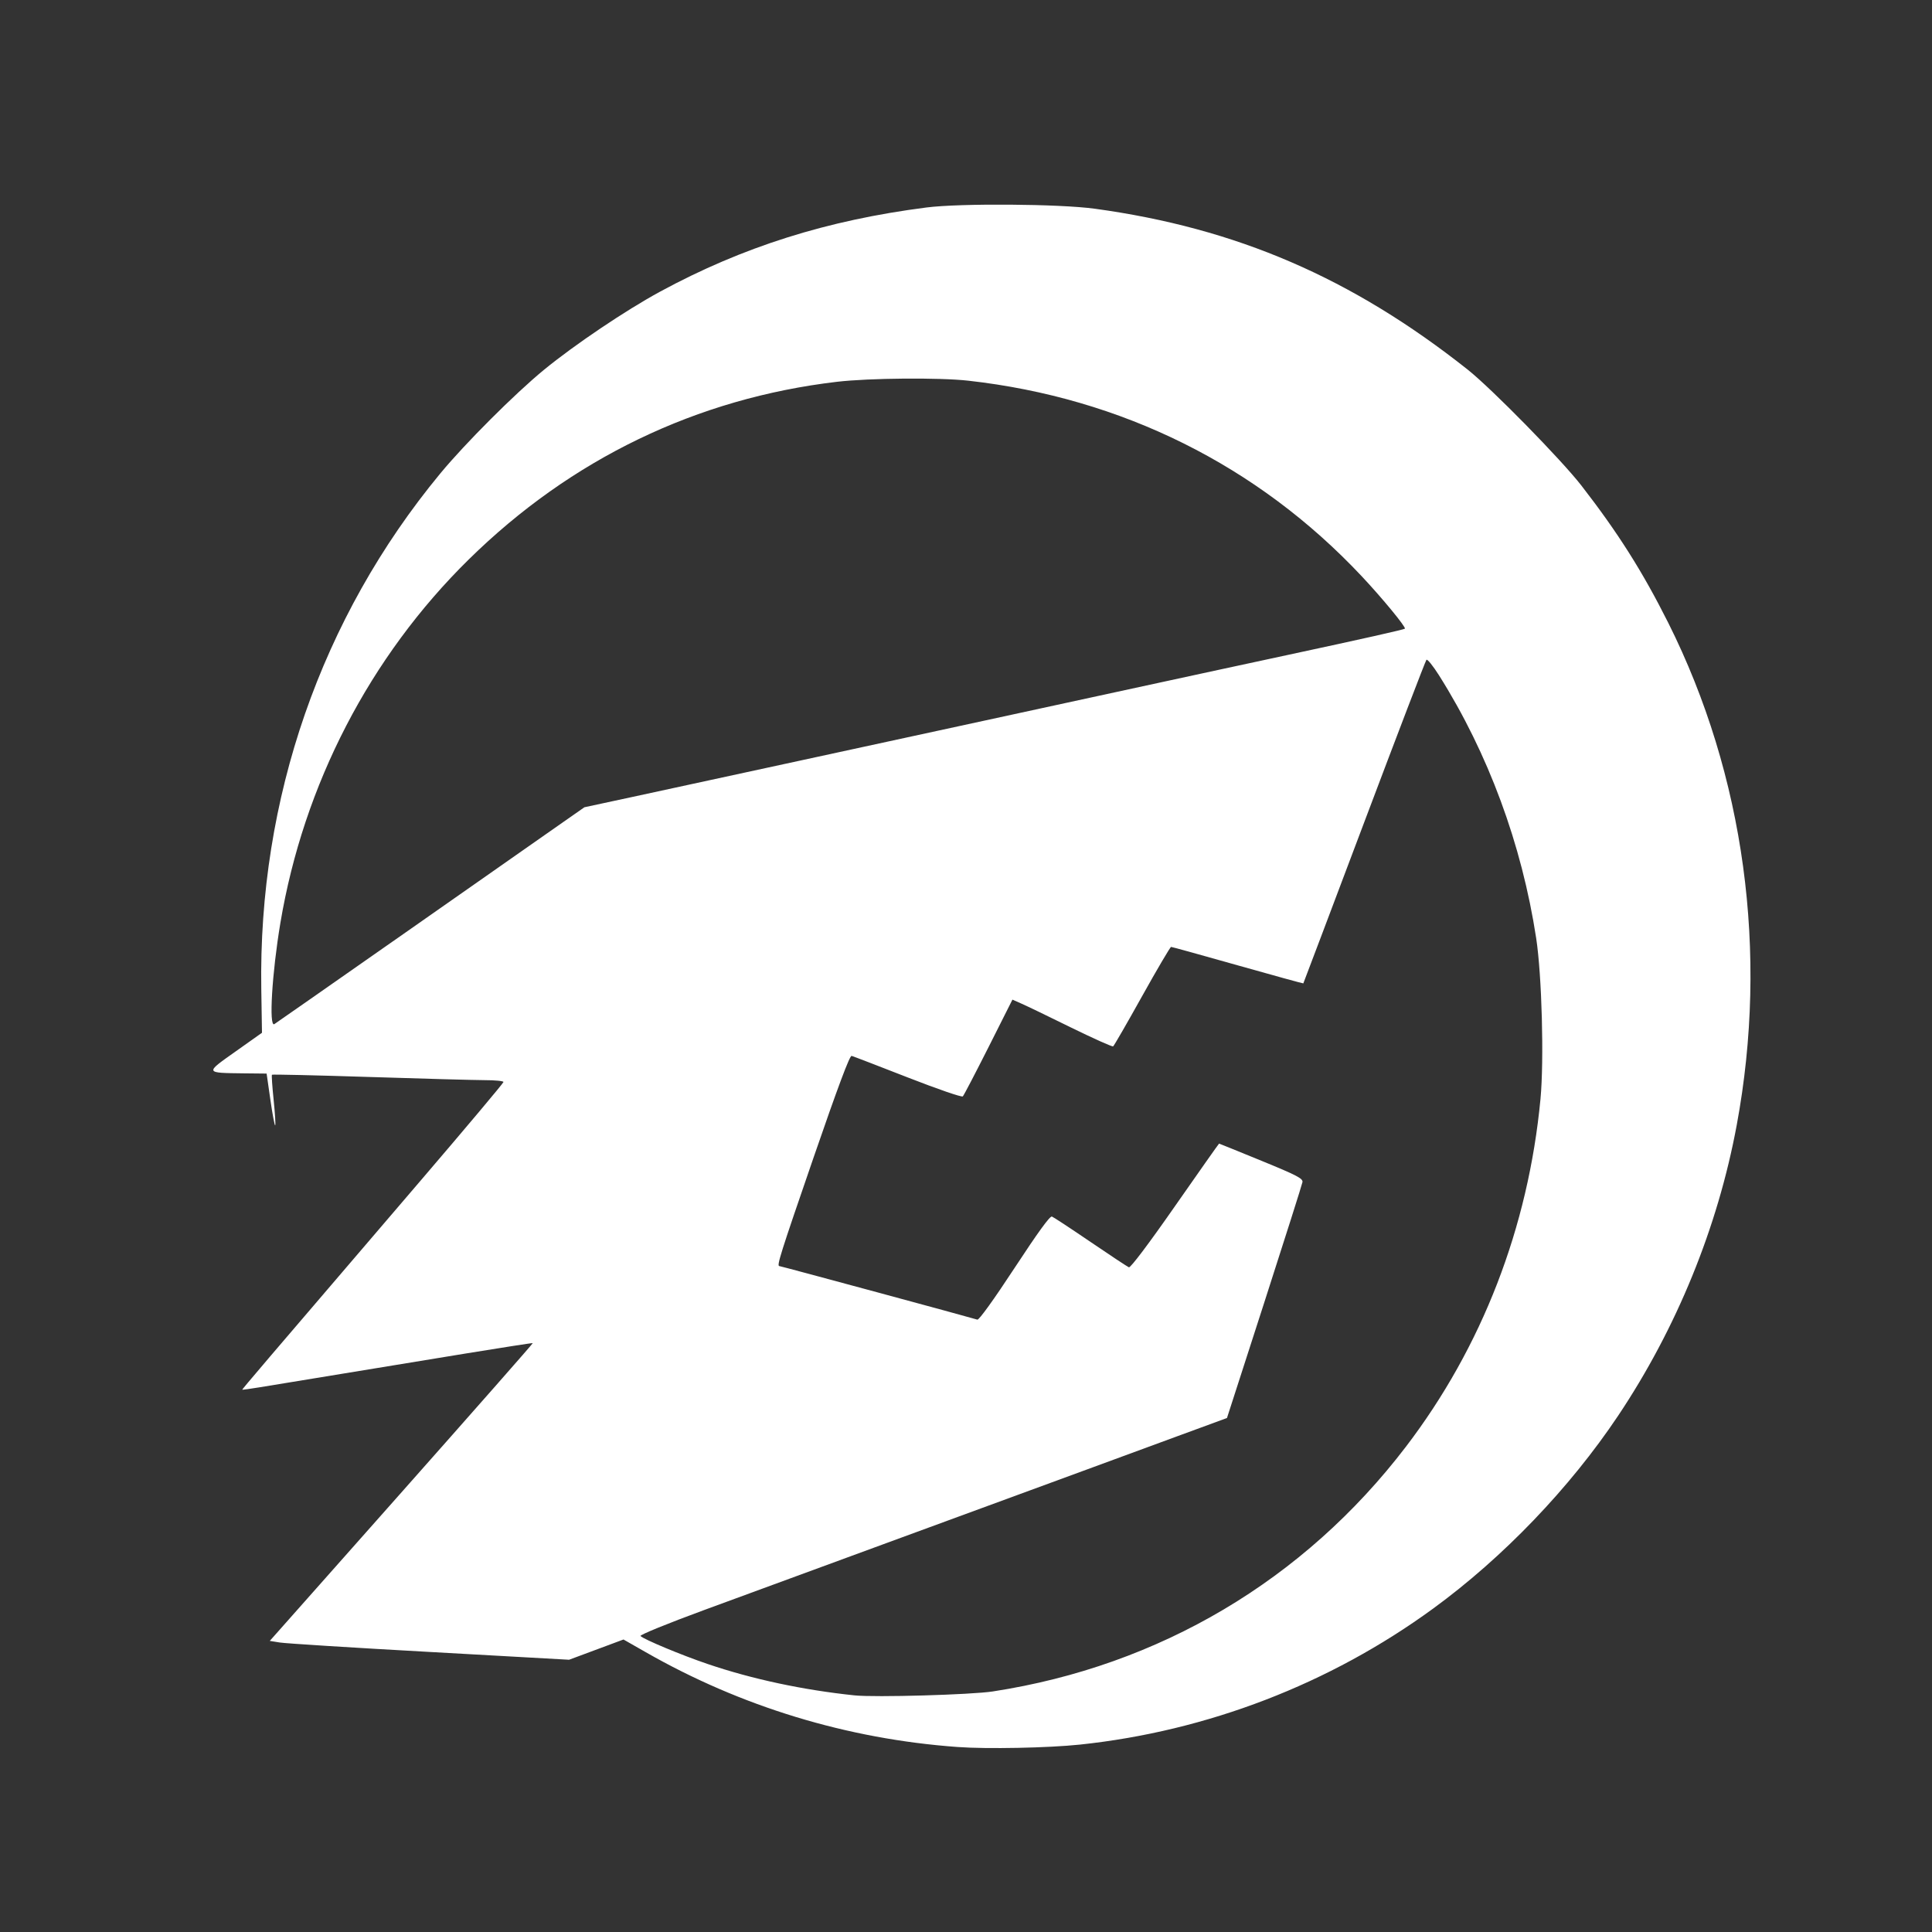 <?xml version="1.0" encoding="UTF-8" standalone="no"?>
<!-- Created with Inkscape (http://www.inkscape.org/) -->

<svg
   xmlns:dc="http://purl.org/dc/elements/1.1/"
   xmlns:cc="http://creativecommons.org/ns#"
   xmlns:rdf="http://www.w3.org/1999/02/22-rdf-syntax-ns#"
   xmlns:svg="http://www.w3.org/2000/svg"
   xmlns="http://www.w3.org/2000/svg"
   xmlns:sodipodi="http://sodipodi.sourceforge.net/DTD/sodipodi-0.dtd"
   xmlns:inkscape="http://www.inkscape.org/namespaces/inkscape"
   width="25mm"
   height="25mm"
   viewBox="0 0 25 25"
   version="1.1"
   id="svg8"
   inkscape:version="0.92.1 r15371"
   sodipodi:docname="LogoRichardBlanco2020.svg">
  <rect x="0" y="0" width="25" height="25" fill="#333333" stroke="none"/>
  <defs
     id="defs2" />
  <sodipodi:namedview
     id="base"
     pagecolor="#ffffff"
     bordercolor="#666666"
     borderopacity="1.0"
     inkscape:pageopacity="0.0"
     inkscape:pageshadow="2"
     inkscape:zoom="4"
     inkscape:cx="11.478784"
     inkscape:cy="46.272399"
     inkscape:document-units="mm"
     inkscape:current-layer="layer1"
     showgrid="false"
     inkscape:window-width="1920"
     inkscape:window-height="1001"
     inkscape:window-x="-9"
     inkscape:window-y="-9"
     inkscape:window-maximized="1"
     inkscape:pagecheckerboard="true" />
  <g
     inkscape:label="Layer 1"
     inkscape:groupmode="layer"
     id="layer1"
     transform="translate(0,-272)">
    <path
       style="fill:#ffffff;stroke-width:0.028"
       d="m 12.39,294.606 c -1.425,-0.103 -2.803,-0.522 -4.038,-1.229 l -0.284,-0.162 -0.352,0.131 -0.352,0.131 -1.806,-0.101 c -0.993,-0.055 -1.865,-0.11 -1.937,-0.122 l -0.13,-0.021 1.705,-1.923 c 0.938,-1.058 1.702,-1.926 1.698,-1.93 -0.004,-0.004 -0.393,0.057 -0.866,0.134 -0.879,0.144 -2.267,0.371 -2.665,0.437 -0.122,0.02 -0.225,0.034 -0.228,0.032 -0.005,-0.005 0.229,-0.279 2.318,-2.718 0.584,-0.682 1.062,-1.251 1.062,-1.264 0,-0.013 -0.109,-0.024 -0.243,-0.024 -0.134,-3.6e-4 -0.805,-0.019 -1.493,-0.041 -0.687,-0.022 -1.254,-0.035 -1.26,-0.029 -0.006,0.006 0.004,0.153 0.022,0.327 0.018,0.174 0.027,0.321 0.02,0.328 -0.007,0.007 -0.035,-0.141 -0.062,-0.329 l -0.049,-0.341 -0.294,-0.003 c -0.509,-0.006 -0.507,-6.4e-4 -0.109,-0.282 l 0.343,-0.243 -0.009,-0.563 c -0.04,-2.464 0.774,-4.808 2.316,-6.674 0.323,-0.391 0.966,-1.033 1.341,-1.341 0.398,-0.326 1.059,-0.771 1.505,-1.013 1.067,-0.578 2.157,-0.923 3.444,-1.088 0.438,-0.056 1.722,-0.047 2.181,0.016 1.833,0.251 3.327,0.896 4.824,2.082 0.309,0.245 1.211,1.165 1.471,1.5 0.476,0.614 0.791,1.113 1.124,1.776 0.987,1.972 1.3,4.269 0.886,6.5 -0.246,1.327 -0.78,2.632 -1.535,3.761 -0.627,0.937 -1.489,1.835 -2.395,2.496 -1.336,0.975 -2.922,1.585 -4.569,1.759 -0.409,0.043 -1.202,0.059 -1.583,0.031 z m 0.458,-0.719 c 2.153,-0.331 4.026,-1.44 5.344,-3.166 0.985,-1.29 1.584,-2.837 1.742,-4.502 0.047,-0.499 0.018,-1.597 -0.056,-2.08 -0.186,-1.214 -0.62,-2.39 -1.257,-3.4 -0.078,-0.123 -0.151,-0.214 -0.163,-0.201 -0.012,0.013 -0.374,0.959 -0.805,2.102 -0.431,1.144 -0.786,2.082 -0.788,2.085 -0.002,0.003 -0.383,-0.102 -0.847,-0.233 -0.464,-0.131 -0.852,-0.239 -0.864,-0.239 -0.011,0 -0.18,0.287 -0.375,0.637 -0.195,0.35 -0.364,0.643 -0.375,0.65 -0.012,0.007 -0.257,-0.103 -0.545,-0.244 -0.288,-0.142 -0.576,-0.281 -0.641,-0.309 l -0.117,-0.052 -0.309,0.614 c -0.17,0.337 -0.32,0.625 -0.333,0.638 -0.013,0.014 -0.326,-0.094 -0.713,-0.245 -0.379,-0.148 -0.706,-0.274 -0.726,-0.279 -0.025,-0.006 -0.178,0.403 -0.493,1.317 -0.43,1.249 -0.479,1.403 -0.442,1.403 0.017,0 2.507,0.674 2.562,0.693 0.021,0.007 0.213,-0.259 0.481,-0.668 0.302,-0.46 0.458,-0.676 0.484,-0.666 0.021,0.008 0.246,0.156 0.5,0.329 0.254,0.173 0.477,0.32 0.496,0.328 0.021,0.008 0.256,-0.303 0.598,-0.794 0.31,-0.444 0.565,-0.807 0.569,-0.807 0.003,0 0.249,0.1 0.547,0.222 0.46,0.188 0.539,0.23 0.532,0.276 -0.005,0.03 -0.227,0.729 -0.493,1.554 l -0.484,1.499 -0.632,0.232 c -0.348,0.128 -0.845,0.31 -1.104,0.406 -0.26,0.095 -0.622,0.228 -0.806,0.296 -0.183,0.067 -1.015,0.373 -1.847,0.678 -0.833,0.306 -1.899,0.697 -2.369,0.87 -0.484,0.178 -0.844,0.325 -0.831,0.339 0.044,0.044 0.527,0.246 0.869,0.362 0.577,0.196 1.232,0.336 1.9,0.406 0.264,0.028 1.512,-0.008 1.792,-0.051 z m -7.764,-9.706 c 0.825,-0.578 1.72,-1.204 1.989,-1.393 l 0.489,-0.342 0.595,-0.128 c 0.327,-0.07 1.332,-0.288 2.234,-0.484 0.901,-0.196 1.958,-0.425 2.347,-0.509 0.39,-0.084 1.271,-0.275 1.958,-0.425 0.688,-0.149 1.569,-0.34 1.958,-0.423 0.988,-0.212 1.512,-0.33 1.525,-0.342 0.018,-0.018 -0.293,-0.396 -0.558,-0.678 -1.346,-1.434 -3.106,-2.309 -5.092,-2.531 -0.374,-0.042 -1.283,-0.034 -1.695,0.014 -1.816,0.213 -3.445,0.998 -4.768,2.299 -1.279,1.257 -2.138,2.915 -2.438,4.705 -0.108,0.645 -0.151,1.353 -0.078,1.308 0.019,-0.012 0.71,-0.494 1.535,-1.072 z"
       id="path21"
       inkscape:connector-curvature="0"
       inkscape:transform-center-x="28.442708"
       inkscape:transform-center-y="5.9531248" />
  </g>
</svg>
